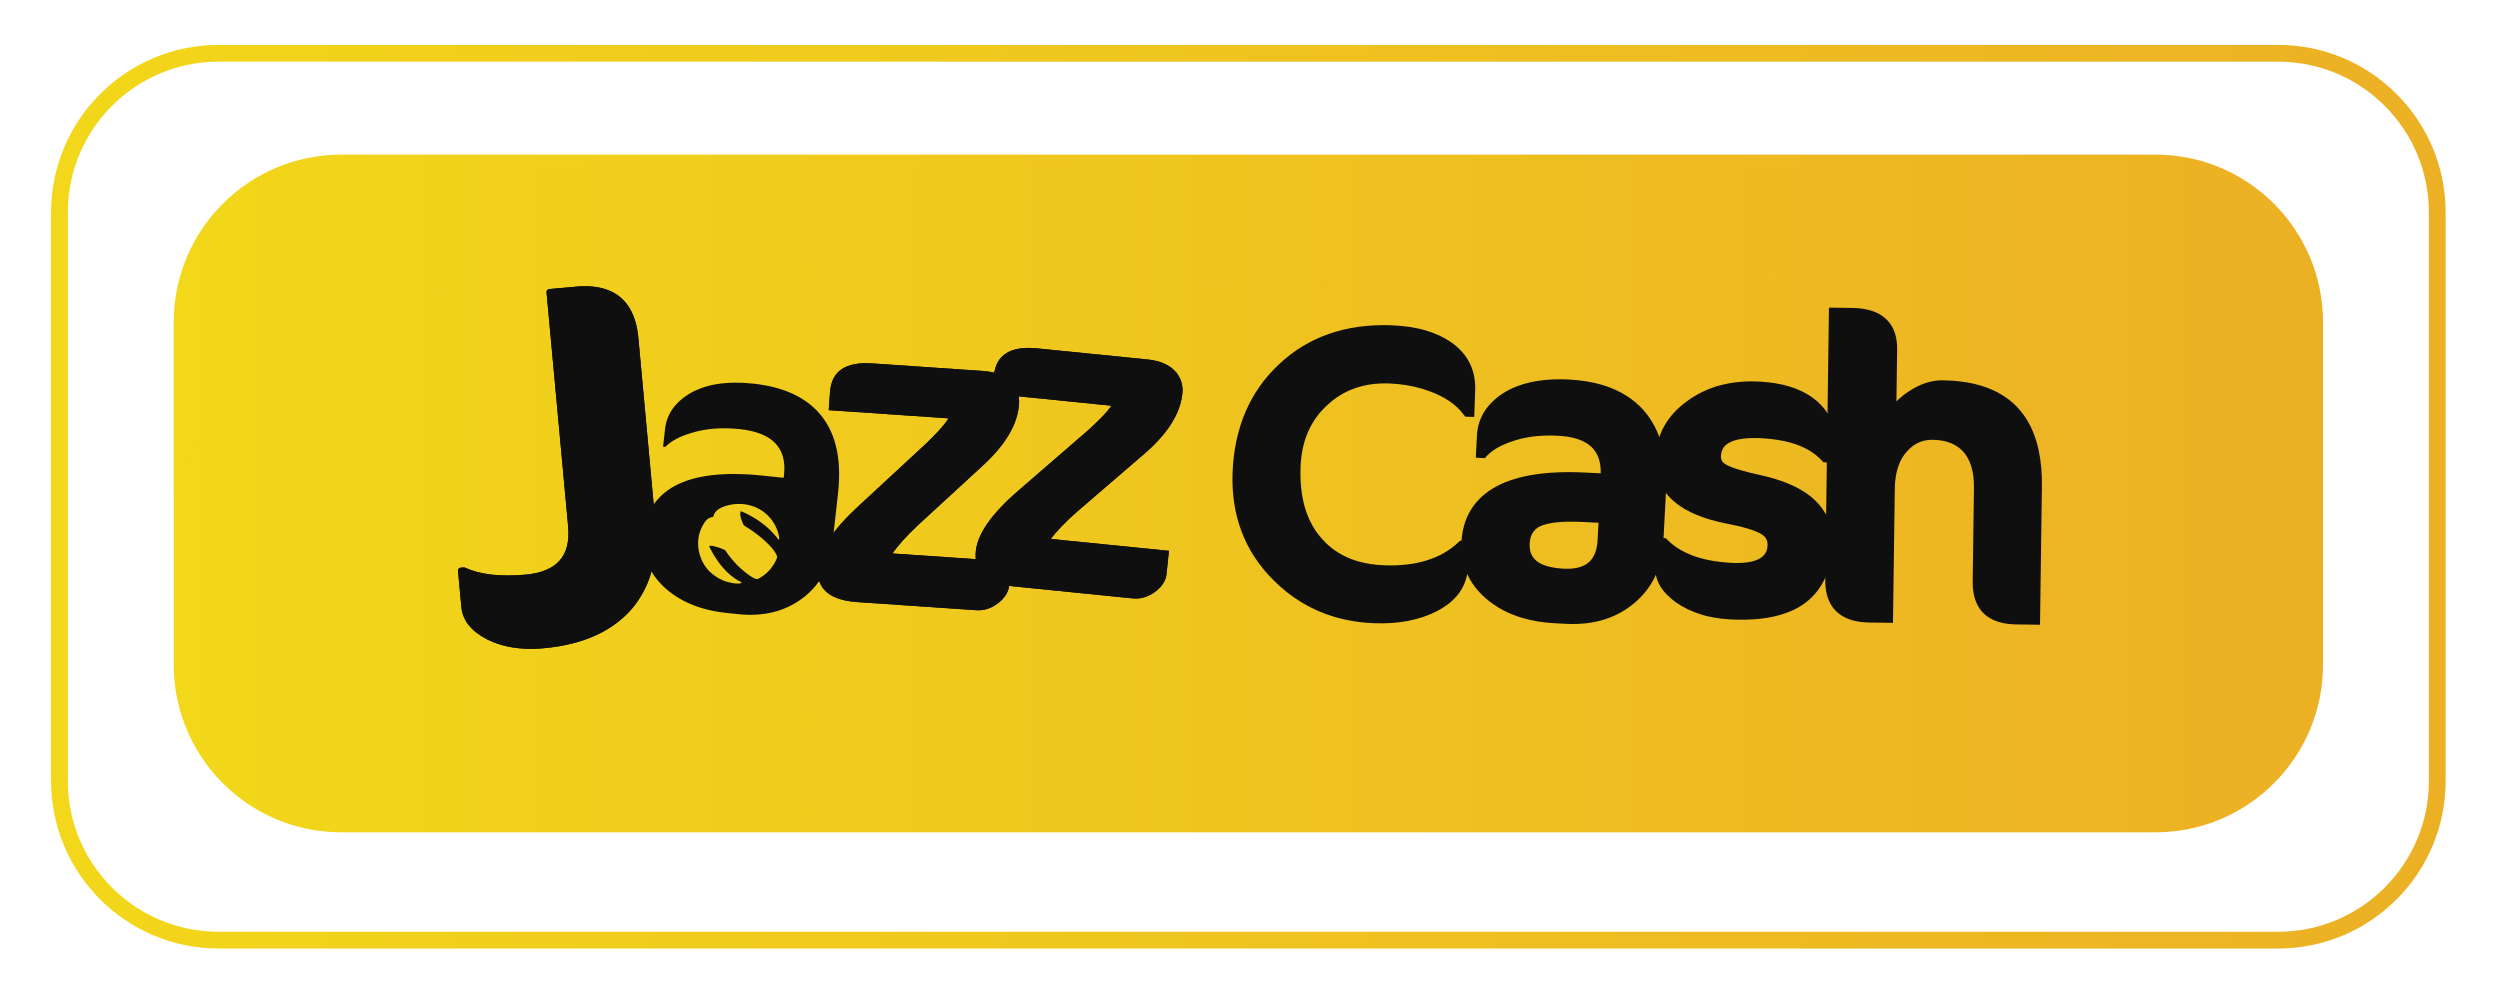 <svg width="131" height="52" viewBox="0 0 131 52" fill="none" xmlns="http://www.w3.org/2000/svg">
<g filter="url(#filter0_d_8538_134447)">
<path d="M8.427 15.53C8.427 10.68 12.358 6.749 17.207 6.749H112.269C117.119 6.749 121.05 10.68 121.05 15.53V33.48C121.05 38.33 117.119 42.261 112.269 42.261H17.207C12.358 42.261 8.427 38.33 8.427 33.48V15.53Z" fill="url(#paint0_linear_8538_134447)"/>
<path d="M10.781 1.439H118.694C123.301 1.439 127.036 5.174 127.036 9.781V39.568C127.036 44.175 123.301 47.91 118.694 47.91H10.781C6.174 47.91 2.439 44.175 2.439 39.568V9.781C2.439 5.174 6.174 1.439 10.781 1.439Z" stroke="url(#paint1_linear_8538_134447)" stroke-width="0.878"/>
<g style="mix-blend-mode:screen" opacity="0.4">
<path fill-rule="evenodd" clip-rule="evenodd" d="M121.05 28.114V15.869C121.05 11.019 117.119 7.088 112.269 7.088H17.207C12.358 7.088 8.427 11.019 8.427 15.869V24.37C10.874 18.13 15.451 13.934 20.699 13.934L107.613 13.118C113.863 13.118 119.171 19.634 121.05 28.114Z" fill="url(#paint2_linear_8538_134447)"/>
</g>
</g>
<g clip-path="url(#clip0_8538_134447)">
<path d="M69.934 32.328C68.712 31.967 67.624 31.31 66.701 30.373C65.219 28.884 64.507 27.003 64.586 24.784C64.669 22.44 65.485 20.527 67.011 19.096C68.538 17.653 70.51 16.962 72.874 17.043C73.558 17.067 74.181 17.159 74.721 17.318C75.229 17.468 75.68 17.68 76.062 17.951C76.922 18.559 77.339 19.406 77.299 20.464L77.251 21.848L76.774 21.833L76.703 21.736C76.324 21.215 75.721 20.799 74.911 20.501C74.78 20.454 74.648 20.411 74.513 20.37C73.96 20.207 73.381 20.114 72.786 20.093C71.488 20.048 70.398 20.43 69.55 21.228C68.667 22.029 68.197 23.12 68.149 24.473C68.091 26.1 68.477 27.375 69.296 28.262C69.78 28.804 70.398 29.188 71.133 29.405C71.56 29.531 72.039 29.604 72.554 29.622C74.22 29.68 75.525 29.269 76.435 28.403L76.509 28.332L76.971 28.346L76.923 29.688C76.887 30.714 76.324 31.507 75.249 32.046C74.358 32.495 73.28 32.702 72.046 32.658C71.302 32.632 70.591 32.521 69.932 32.326L69.934 32.328Z" fill="#0F0F0F"/>
<path d="M61.129 30.065C61.091 30.434 60.88 30.755 60.503 31.028C60.14 31.287 59.756 31.397 59.347 31.355L53.134 30.729C51.685 30.583 51.019 29.963 51.134 28.872C51.231 27.948 51.996 26.875 53.431 25.651L57.002 22.558C57.265 22.32 57.495 22.104 57.692 21.904C57.941 21.649 58.123 21.435 58.237 21.259L51.978 20.629L52.078 19.682C52.194 18.59 52.95 18.114 54.353 18.255L60.139 18.837C60.816 18.905 61.316 19.135 61.642 19.525C61.894 19.846 62 20.215 61.955 20.629C61.844 21.676 61.185 22.722 59.978 23.766L56.434 26.815C55.801 27.373 55.345 27.849 55.066 28.241L61.253 28.864L61.127 30.065H61.129Z" fill="#0F0F0F"/>
<path d="M61.129 30.065C61.091 30.434 60.88 30.755 60.503 31.028C60.14 31.287 59.756 31.397 59.347 31.355L53.134 30.729C51.685 30.583 51.019 29.963 51.134 28.872C51.231 27.948 51.996 26.875 53.431 25.651L57.002 22.558C57.265 22.32 57.495 22.104 57.692 21.904C57.941 21.649 58.123 21.435 58.237 21.259L51.978 20.629L52.078 19.682C52.194 18.59 52.95 18.114 54.353 18.255L60.139 18.837C60.816 18.905 61.316 19.135 61.642 19.525C61.894 19.846 62 20.215 61.955 20.629C61.844 21.676 61.185 22.722 59.978 23.766L56.434 26.815C55.801 27.373 55.345 27.849 55.066 28.241L61.253 28.864L61.127 30.065H61.129Z" fill="#0F0F0F"/>
<path d="M52.888 30.629C52.861 30.999 52.662 31.326 52.293 31.611C51.94 31.881 51.559 32.003 51.149 31.974L44.919 31.548C43.467 31.449 42.78 30.852 42.858 29.756C42.924 28.83 43.653 27.733 45.045 26.464L48.512 23.258C48.767 23.012 48.99 22.787 49.179 22.583C49.419 22.321 49.595 22.099 49.703 21.921L43.426 21.492L43.493 20.542C43.571 19.446 44.313 18.946 45.719 19.043L51.523 19.44C52.202 19.487 52.71 19.7 53.048 20.079C53.312 20.391 53.428 20.756 53.398 21.173C53.323 22.224 52.699 23.288 51.526 24.371L48.086 27.532C47.473 28.112 47.035 28.601 46.766 29.002L52.972 29.426L52.886 30.63L52.888 30.629Z" fill="#0F0F0F"/>
<path d="M52.888 30.629C52.861 30.999 52.662 31.326 52.293 31.611C51.94 31.881 51.559 32.003 51.149 31.974L44.919 31.548C43.467 31.449 42.78 30.852 42.858 29.756C42.924 28.83 43.653 27.733 45.045 26.464L48.512 23.258C48.767 23.012 48.99 22.787 49.179 22.583C49.419 22.321 49.595 22.099 49.703 21.921L43.426 21.492L43.493 20.542C43.571 19.446 44.313 18.946 45.719 19.043L51.523 19.44C52.202 19.487 52.71 19.7 53.048 20.079C53.312 20.391 53.428 20.756 53.398 21.173C53.323 22.224 52.699 23.288 51.526 24.371L48.086 27.532C47.473 28.112 47.035 28.601 46.766 29.002L52.972 29.426L52.886 30.63L52.888 30.629Z" fill="#0F0F0F"/>
<path d="M38.141 27.145C38.146 27.145 38.151 27.149 38.154 27.15C38.149 27.15 38.144 27.147 38.141 27.145Z" fill="#0F0F0F"/>
<path d="M37.986 28.805L38 28.826L37.986 28.805Z" fill="#0F0F0F"/>
<path d="M37.528 26.788C37.528 26.788 37.526 26.79 37.524 26.791C37.524 26.791 37.526 26.791 37.528 26.788Z" fill="#0F0F0F"/>
<path d="M42.856 21.573C42.086 20.751 40.961 20.262 39.479 20.103C38.039 19.949 36.898 20.14 36.052 20.675C35.333 21.134 34.931 21.738 34.848 22.483L34.745 23.408L34.856 23.42C35.172 23.106 35.623 22.863 36.206 22.693C36.959 22.455 37.814 22.385 38.767 22.487C40.469 22.669 41.241 23.468 41.082 24.888L41.065 25.038L40.03 24.928C37.962 24.708 36.398 24.889 35.338 25.474C34.389 25.996 33.852 26.817 33.728 27.935C33.609 29.01 33.95 29.939 34.753 30.721C35.572 31.504 36.678 31.97 38.072 32.118L38.667 32.181C39.987 32.32 41.11 32.048 42.031 31.363C42.953 30.679 43.483 29.727 43.617 28.508L43.914 25.841C44.121 23.978 43.768 22.554 42.854 21.571L42.856 21.573ZM40.83 28.257C40.83 28.257 40.822 28.269 40.817 28.272C40.817 28.272 40.814 28.272 40.812 28.274C40.809 28.274 40.805 28.275 40.802 28.274C40.802 28.274 40.799 28.274 40.797 28.274C40.792 28.274 40.789 28.27 40.787 28.269C40.776 28.259 40.699 28.144 40.628 28.068C40.618 28.057 40.6 28.037 40.58 28.015C40.568 28.002 40.557 27.989 40.542 27.973C40.534 27.963 40.522 27.951 40.512 27.94C40.499 27.926 40.484 27.909 40.469 27.893C40.458 27.88 40.443 27.866 40.429 27.851C40.413 27.833 40.395 27.816 40.375 27.796C40.358 27.78 40.34 27.764 40.323 27.746C40.303 27.727 40.28 27.706 40.259 27.686C40.239 27.667 40.217 27.647 40.194 27.628C40.169 27.607 40.144 27.584 40.118 27.563C40.093 27.542 40.067 27.521 40.038 27.498C40.01 27.476 39.98 27.453 39.949 27.43C39.917 27.406 39.888 27.383 39.855 27.359C39.792 27.314 39.725 27.267 39.654 27.218C39.457 27.1 39.157 26.912 38.811 26.781C38.8 26.823 38.78 26.914 38.795 27.019C38.811 27.124 38.846 27.264 38.977 27.532C38.974 27.531 38.97 27.529 38.967 27.527C39.239 27.686 39.518 27.875 39.783 28.089C39.783 28.089 40.26 28.453 40.537 28.829C40.515 28.803 40.494 28.775 40.472 28.749C40.494 28.775 40.515 28.801 40.537 28.827C40.575 28.879 40.61 28.929 40.64 28.981C40.746 29.157 40.719 29.191 40.714 29.222C40.709 29.253 40.633 29.486 40.385 29.8C40.135 30.112 39.775 30.321 39.701 30.339C39.704 30.339 39.707 30.337 39.709 30.336C39.671 30.353 39.606 30.34 39.525 30.303L39.515 30.298C39.258 30.179 38.849 29.839 38.581 29.564L38.568 29.547C38.228 29.198 38.008 28.842 38 28.827C37.9 28.78 37.768 28.724 37.615 28.675C37.519 28.644 37.339 28.592 37.201 28.601C37.186 28.601 37.172 28.605 37.155 28.609C37.196 28.707 37.773 29.988 38.823 30.497C38.844 30.507 38.866 30.525 38.861 30.541C38.859 30.546 38.854 30.548 38.851 30.548C38.854 30.548 38.858 30.548 38.859 30.544C38.859 30.544 38.858 30.546 38.856 30.548C38.846 30.556 38.838 30.559 38.808 30.565H38.805C38.805 30.565 38.795 30.569 38.791 30.569H38.788C38.679 30.587 38.447 30.588 38.094 30.486C37.441 30.298 37.059 29.811 37.059 29.811C37.013 29.756 36.973 29.701 36.933 29.643C36.925 29.631 36.916 29.619 36.91 29.607C36.873 29.552 36.842 29.496 36.812 29.437C36.806 29.426 36.8 29.413 36.796 29.402C36.786 29.381 36.776 29.361 36.766 29.34H36.769C36.597 28.958 36.55 28.547 36.6 28.193C36.671 27.683 36.965 27.311 36.965 27.311C36.965 27.311 37.051 27.196 37.167 27.144C37.193 27.131 37.221 27.121 37.248 27.111C37.297 27.095 37.359 27.082 37.418 27.073C37.405 27.073 37.394 27.076 37.38 27.079C37.38 27.079 37.38 27.076 37.38 27.074C37.38 27.073 37.38 27.066 37.382 27.058C37.382 27.05 37.385 27.04 37.389 27.027C37.389 27.027 37.389 27.027 37.389 27.026C37.395 27.001 37.407 26.969 37.425 26.932C37.427 26.927 37.43 26.922 37.433 26.917C37.44 26.904 37.45 26.89 37.458 26.875C37.461 26.87 37.465 26.864 37.47 26.859C37.483 26.841 37.496 26.823 37.513 26.804C37.513 26.804 37.516 26.801 37.516 26.799C37.516 26.799 37.519 26.796 37.519 26.794C37.519 26.794 37.521 26.793 37.523 26.791C37.523 26.791 37.521 26.793 37.519 26.794C37.521 26.794 37.523 26.791 37.524 26.789C37.562 26.749 37.607 26.71 37.667 26.673C37.67 26.671 37.673 26.668 37.677 26.666C37.695 26.655 37.715 26.644 37.738 26.632C37.749 26.626 37.763 26.619 37.774 26.615C37.788 26.608 37.801 26.602 37.818 26.593C37.819 26.593 37.822 26.592 37.824 26.59C37.837 26.584 37.851 26.579 37.864 26.573C37.874 26.568 37.884 26.564 37.894 26.56C37.92 26.55 37.947 26.538 37.977 26.529C37.988 26.524 38.001 26.521 38.013 26.517C38.031 26.511 38.051 26.505 38.071 26.5C38.086 26.495 38.101 26.492 38.116 26.487C38.134 26.482 38.154 26.477 38.173 26.472C38.19 26.469 38.205 26.464 38.222 26.461C38.241 26.456 38.263 26.453 38.283 26.448C38.299 26.445 38.316 26.441 38.334 26.438C38.357 26.435 38.379 26.432 38.402 26.428C38.419 26.427 38.435 26.424 38.452 26.422C38.478 26.419 38.506 26.417 38.535 26.414C38.55 26.414 38.563 26.411 38.578 26.411C38.621 26.407 38.664 26.406 38.707 26.406C38.715 26.406 38.723 26.406 38.732 26.406C38.768 26.406 38.805 26.406 38.843 26.409C38.858 26.409 38.874 26.412 38.891 26.412C38.922 26.414 38.952 26.417 38.983 26.42C39.002 26.422 39.02 26.425 39.038 26.428C39.068 26.433 39.099 26.438 39.129 26.443C39.147 26.446 39.167 26.45 39.185 26.454C39.217 26.461 39.248 26.469 39.28 26.477C39.298 26.482 39.316 26.487 39.336 26.492C39.371 26.501 39.404 26.513 39.439 26.524C39.456 26.529 39.47 26.534 39.487 26.54C39.538 26.558 39.59 26.579 39.641 26.602C40.423 26.953 40.797 27.735 40.833 28.215C40.833 28.232 40.832 28.244 40.828 28.253L40.83 28.257Z" fill="#0F0F0F"/>
<path d="M38.627 27.345C38.594 27.329 38.561 27.312 38.529 27.298C38.561 27.312 38.594 27.33 38.627 27.345Z" fill="#0F0F0F"/>
<path d="M39.807 28.123C39.24 27.67 38.624 27.3 38.134 27.152C38.624 27.301 39.24 27.67 39.807 28.123Z" fill="#0F0F0F"/>
<path d="M38.819 27.443C38.793 27.429 38.768 27.414 38.741 27.401C38.766 27.414 38.793 27.429 38.819 27.443Z" fill="#0F0F0F"/>
<path d="M34.339 27.359L33.45 17.703C33.321 16.309 32.718 15.445 31.656 15.131C31.241 15.008 30.747 14.97 30.192 15.021L28.778 15.147C28.692 15.155 28.63 15.228 28.637 15.312L29.77 27.582C29.843 28.357 29.692 28.961 29.324 29.375C28.957 29.791 28.35 30.041 27.524 30.113C26.206 30.23 25.146 30.107 24.375 29.748C24.351 29.736 24.323 29.732 24.294 29.733L24.14 29.746C24.054 29.754 23.993 29.827 24 29.911L24.175 31.805C24.24 32.498 24.68 33.062 25.487 33.483C25.729 33.608 25.987 33.71 26.255 33.789C26.908 33.982 27.653 34.042 28.47 33.969C30.575 33.783 32.163 33.054 33.188 31.806C34.117 30.649 34.503 29.152 34.338 27.357L34.339 27.359Z" fill="#0F0F0F"/>
<path d="M34.339 27.359L33.45 17.703C33.321 16.309 32.718 15.445 31.656 15.131C31.241 15.008 30.747 14.97 30.192 15.021L28.778 15.147C28.692 15.155 28.63 15.228 28.637 15.312L29.77 27.582C29.843 28.357 29.692 28.961 29.324 29.375C28.957 29.791 28.35 30.041 27.524 30.113C26.206 30.23 25.146 30.107 24.375 29.748C24.351 29.736 24.323 29.732 24.294 29.733L24.14 29.746C24.054 29.754 23.993 29.827 24 29.911L24.175 31.805C24.24 32.498 24.68 33.062 25.487 33.483C25.729 33.608 25.987 33.71 26.255 33.789C26.908 33.982 27.653 34.042 28.47 33.969C30.575 33.783 32.163 33.054 33.188 31.806C34.117 30.649 34.503 29.152 34.338 27.357L34.339 27.359Z" fill="#0F0F0F"/>
<path d="M79.782 32.385C79.05 32.17 78.407 31.828 77.871 31.369C76.952 30.571 76.518 29.574 76.579 28.403C76.644 27.185 77.182 26.247 78.182 25.621C79.264 24.943 80.907 24.655 83.065 24.762L83.876 24.802C83.901 23.841 83.477 23.245 82.584 22.983C82.306 22.9 81.978 22.85 81.609 22.831C80.673 22.784 79.835 22.899 79.118 23.169C78.571 23.363 78.159 23.616 77.884 23.92L77.806 24.008L77.331 23.982L77.394 22.798C77.439 21.965 77.846 21.262 78.608 20.71C79.481 20.089 80.693 19.812 82.215 19.888C82.844 19.919 83.426 20.013 83.942 20.165C84.716 20.393 85.372 20.761 85.894 21.258C86.93 22.25 87.404 23.752 87.3 25.721L87.156 28.449C87.086 29.758 86.573 30.822 85.627 31.611C84.686 32.398 83.494 32.761 82.084 32.689L81.476 32.658C80.867 32.628 80.297 32.535 79.784 32.383L79.782 32.385ZM82.927 27.351C81.879 27.3 81.124 27.377 80.686 27.584C80.355 27.754 80.18 28.047 80.156 28.471C80.123 29.093 80.415 29.473 81.072 29.666C81.314 29.737 81.606 29.781 81.94 29.799C82.516 29.828 82.955 29.718 83.242 29.473C83.527 29.23 83.686 28.836 83.714 28.297L83.762 27.392L82.926 27.35L82.927 27.351Z" fill="#0F0F0F"/>
<path d="M89.184 32.212C88.68 32.063 88.222 31.846 87.819 31.566C87.064 31.019 86.703 30.395 86.744 29.716L86.839 28.177L87.289 28.202L87.356 28.27C87.776 28.701 88.341 29.021 89.038 29.227C89.514 29.366 90.06 29.457 90.663 29.491C92.556 29.601 92.603 28.834 92.619 28.583C92.634 28.329 92.538 28.144 92.318 28.003C92.154 27.896 91.895 27.791 91.549 27.689C91.249 27.6 90.878 27.515 90.449 27.432C90.148 27.372 89.866 27.304 89.605 27.226C87.612 26.639 86.652 25.525 86.749 23.918C86.821 22.741 87.372 21.769 88.392 21.027C89.429 20.257 90.726 19.909 92.248 19.998C92.788 20.03 93.285 20.111 93.722 20.239C94.315 20.414 94.822 20.683 95.228 21.037C95.839 21.576 96.125 22.21 96.081 22.923L96.001 24.25L95.546 24.222L95.478 24.148C95.095 23.727 94.56 23.413 93.888 23.214C93.441 23.083 92.924 22.999 92.351 22.965C91.61 22.923 91.051 22.987 90.685 23.159C90.358 23.313 90.198 23.543 90.176 23.883C90.163 24.091 90.247 24.234 90.449 24.347C90.598 24.434 90.845 24.528 91.188 24.63C91.483 24.718 91.844 24.808 92.273 24.902C92.51 24.954 92.735 25.012 92.949 25.075C95.09 25.707 96.122 26.904 96.016 28.633C95.933 29.996 95.426 31.012 94.509 31.653C93.608 32.283 92.296 32.551 90.61 32.453C90.098 32.423 89.618 32.343 89.182 32.215L89.184 32.212Z" fill="#0F0F0F"/>
<path d="M97.042 32.496C96.1 32.218 95.628 31.496 95.643 30.352L95.837 16.12L97.036 16.135C97.403 16.14 97.733 16.185 98.016 16.267C98.662 16.458 99.429 16.967 99.411 18.315L99.373 21.032C99.576 20.828 99.808 20.644 100.068 20.479C100.64 20.107 101.224 19.92 101.802 19.928C102.531 19.938 103.194 20.029 103.77 20.199C105.95 20.841 107.034 22.617 106.996 25.479L106.897 32.736L105.651 32.72C105.32 32.715 105.019 32.675 104.759 32.598C103.82 32.322 103.353 31.6 103.369 30.452L103.435 25.566C103.447 24.702 103.242 24.046 102.826 23.614C102.611 23.399 102.342 23.242 102.028 23.149C101.806 23.085 101.554 23.049 101.281 23.046C100.772 23.039 100.353 23.212 99.999 23.575C99.537 24.028 99.3 24.71 99.288 25.602L99.192 32.637L97.948 32.621C97.611 32.616 97.306 32.574 97.041 32.496H97.042Z" fill="#0F0F0F"/>
</g>
<defs>
<filter id="filter0_d_8538_134447" x="0.647" y="0.324" width="129.534" height="51.408" filterUnits="userSpaceOnUse" color-interpolation-filters="sRGB">
<feFlood flood-opacity="0" result="BackgroundImageFix"/>
<feColorMatrix in="SourceAlpha" type="matrix" values="0 0 0 0 0 0 0 0 0 0 0 0 0 0 0 0 0 0 127 0" result="hardAlpha"/>
<feOffset dx="0.676" dy="1.353"/>
<feGaussianBlur stdDeviation="1.015"/>
<feComposite in2="hardAlpha" operator="out"/>
<feColorMatrix type="matrix" values="0 0 0 0 0 0 0 0 0 0 0 0 0 0 0 0 0 0 0.32 0"/>
<feBlend mode="normal" in2="BackgroundImageFix" result="effect1_dropShadow_8538_134447"/>
<feBlend mode="normal" in="SourceGraphic" in2="effect1_dropShadow_8538_134447" result="shape"/>
</filter>
<linearGradient id="paint0_linear_8538_134447" x1="8.427" y1="24.505" x2="121.05" y2="24.505" gradientUnits="userSpaceOnUse">
<stop stop-color="#F2D71A"/>
<stop offset="1" stop-color="#ECB024"/>
</linearGradient>
<linearGradient id="paint1_linear_8538_134447" x1="2" y1="24.675" x2="127.475" y2="24.675" gradientUnits="userSpaceOnUse">
<stop stop-color="#F2D71A"/>
<stop offset="1" stop-color="#ECB024"/>
</linearGradient>
<linearGradient id="paint2_linear_8538_134447" x1="8.427" y1="17.601" x2="121.05" y2="17.601" gradientUnits="userSpaceOnUse">
<stop stop-color="#F2D71A"/>
<stop offset="1" stop-color="#ECB024"/>
</linearGradient>
<clipPath id="clip0_8538_134447">
<rect width="83" height="19" fill="white" transform="translate(24 15)"/>
</clipPath>
</defs>
</svg>
